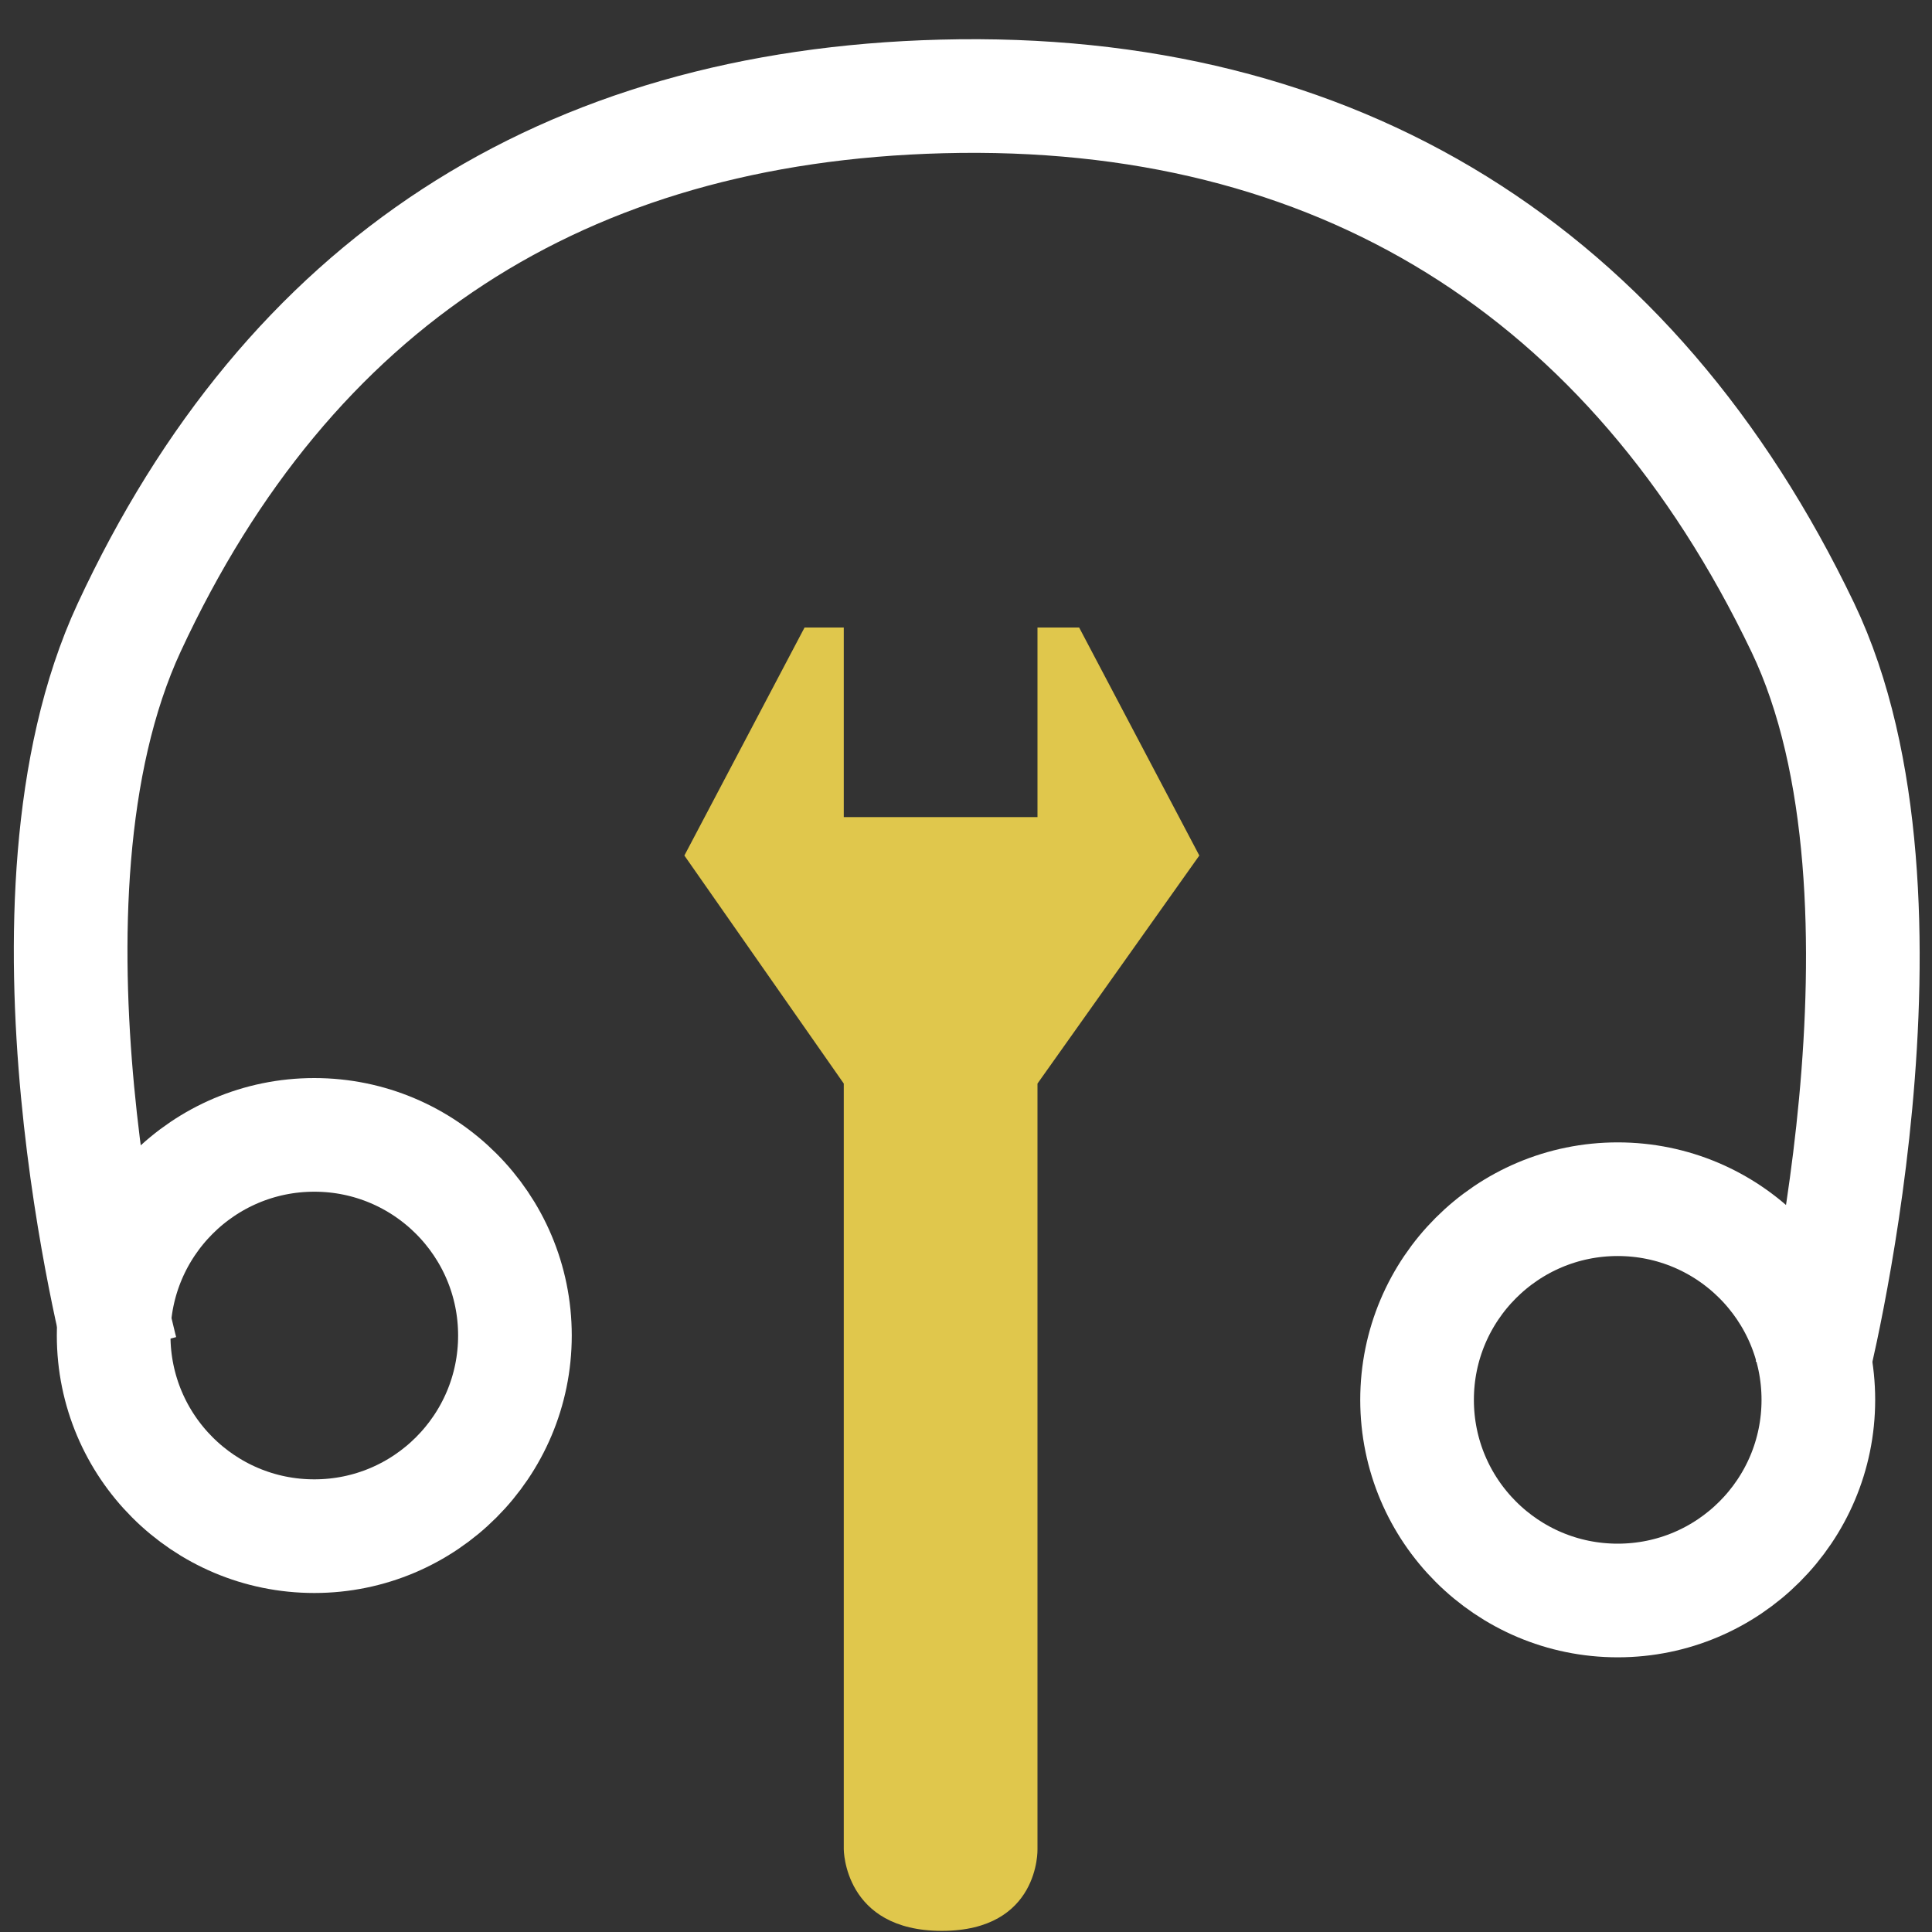 <svg width="34" height="34" viewBox="0 0 34 34" fill="none" xmlns="http://www.w3.org/2000/svg">
<rect x="0" y="0" width="34" height="34" fill="#333333" stroke="none"/>
<path d="M2.133 23.786C2.133 23.786 0.04 15.857 2.274 11.042C5.083 4.991 9.906 1.871 16.575 1.697C23.525 1.516 28.723 4.773 31.726 11.042C34.019 15.831 31.867 24.21 31.867 24.21" stroke="white" stroke-width="2"/>
<path d="M9.062 23.503C9.062 25.453 7.481 27.034 5.531 27.034C3.581 27.034 2 25.453 2 23.503C2 21.553 3.581 19.972 5.531 19.972C7.481 19.972 9.062 21.553 9.062 23.503Z" stroke="white" stroke-width="2"/>
<path d="M32 24.635C32 26.585 30.419 28.166 28.469 28.166C26.519 28.166 24.938 26.585 24.938 24.635C24.938 22.685 26.519 21.104 28.469 21.104C30.419 21.104 32 22.685 32 24.635Z" stroke="white" stroke-width="2"/>
<path d="M18.258 11.043H18.991L21.106 15.056L18.258 19.069V32.544C18.258 32.544 18.301 33.98 16.575 33.98C14.849 33.98 14.849 32.544 14.849 32.544V19.069L12.044 15.056L14.159 11.043H14.849V14.38H18.258V11.043Z" fill="#E0C74C"/>
</svg>

